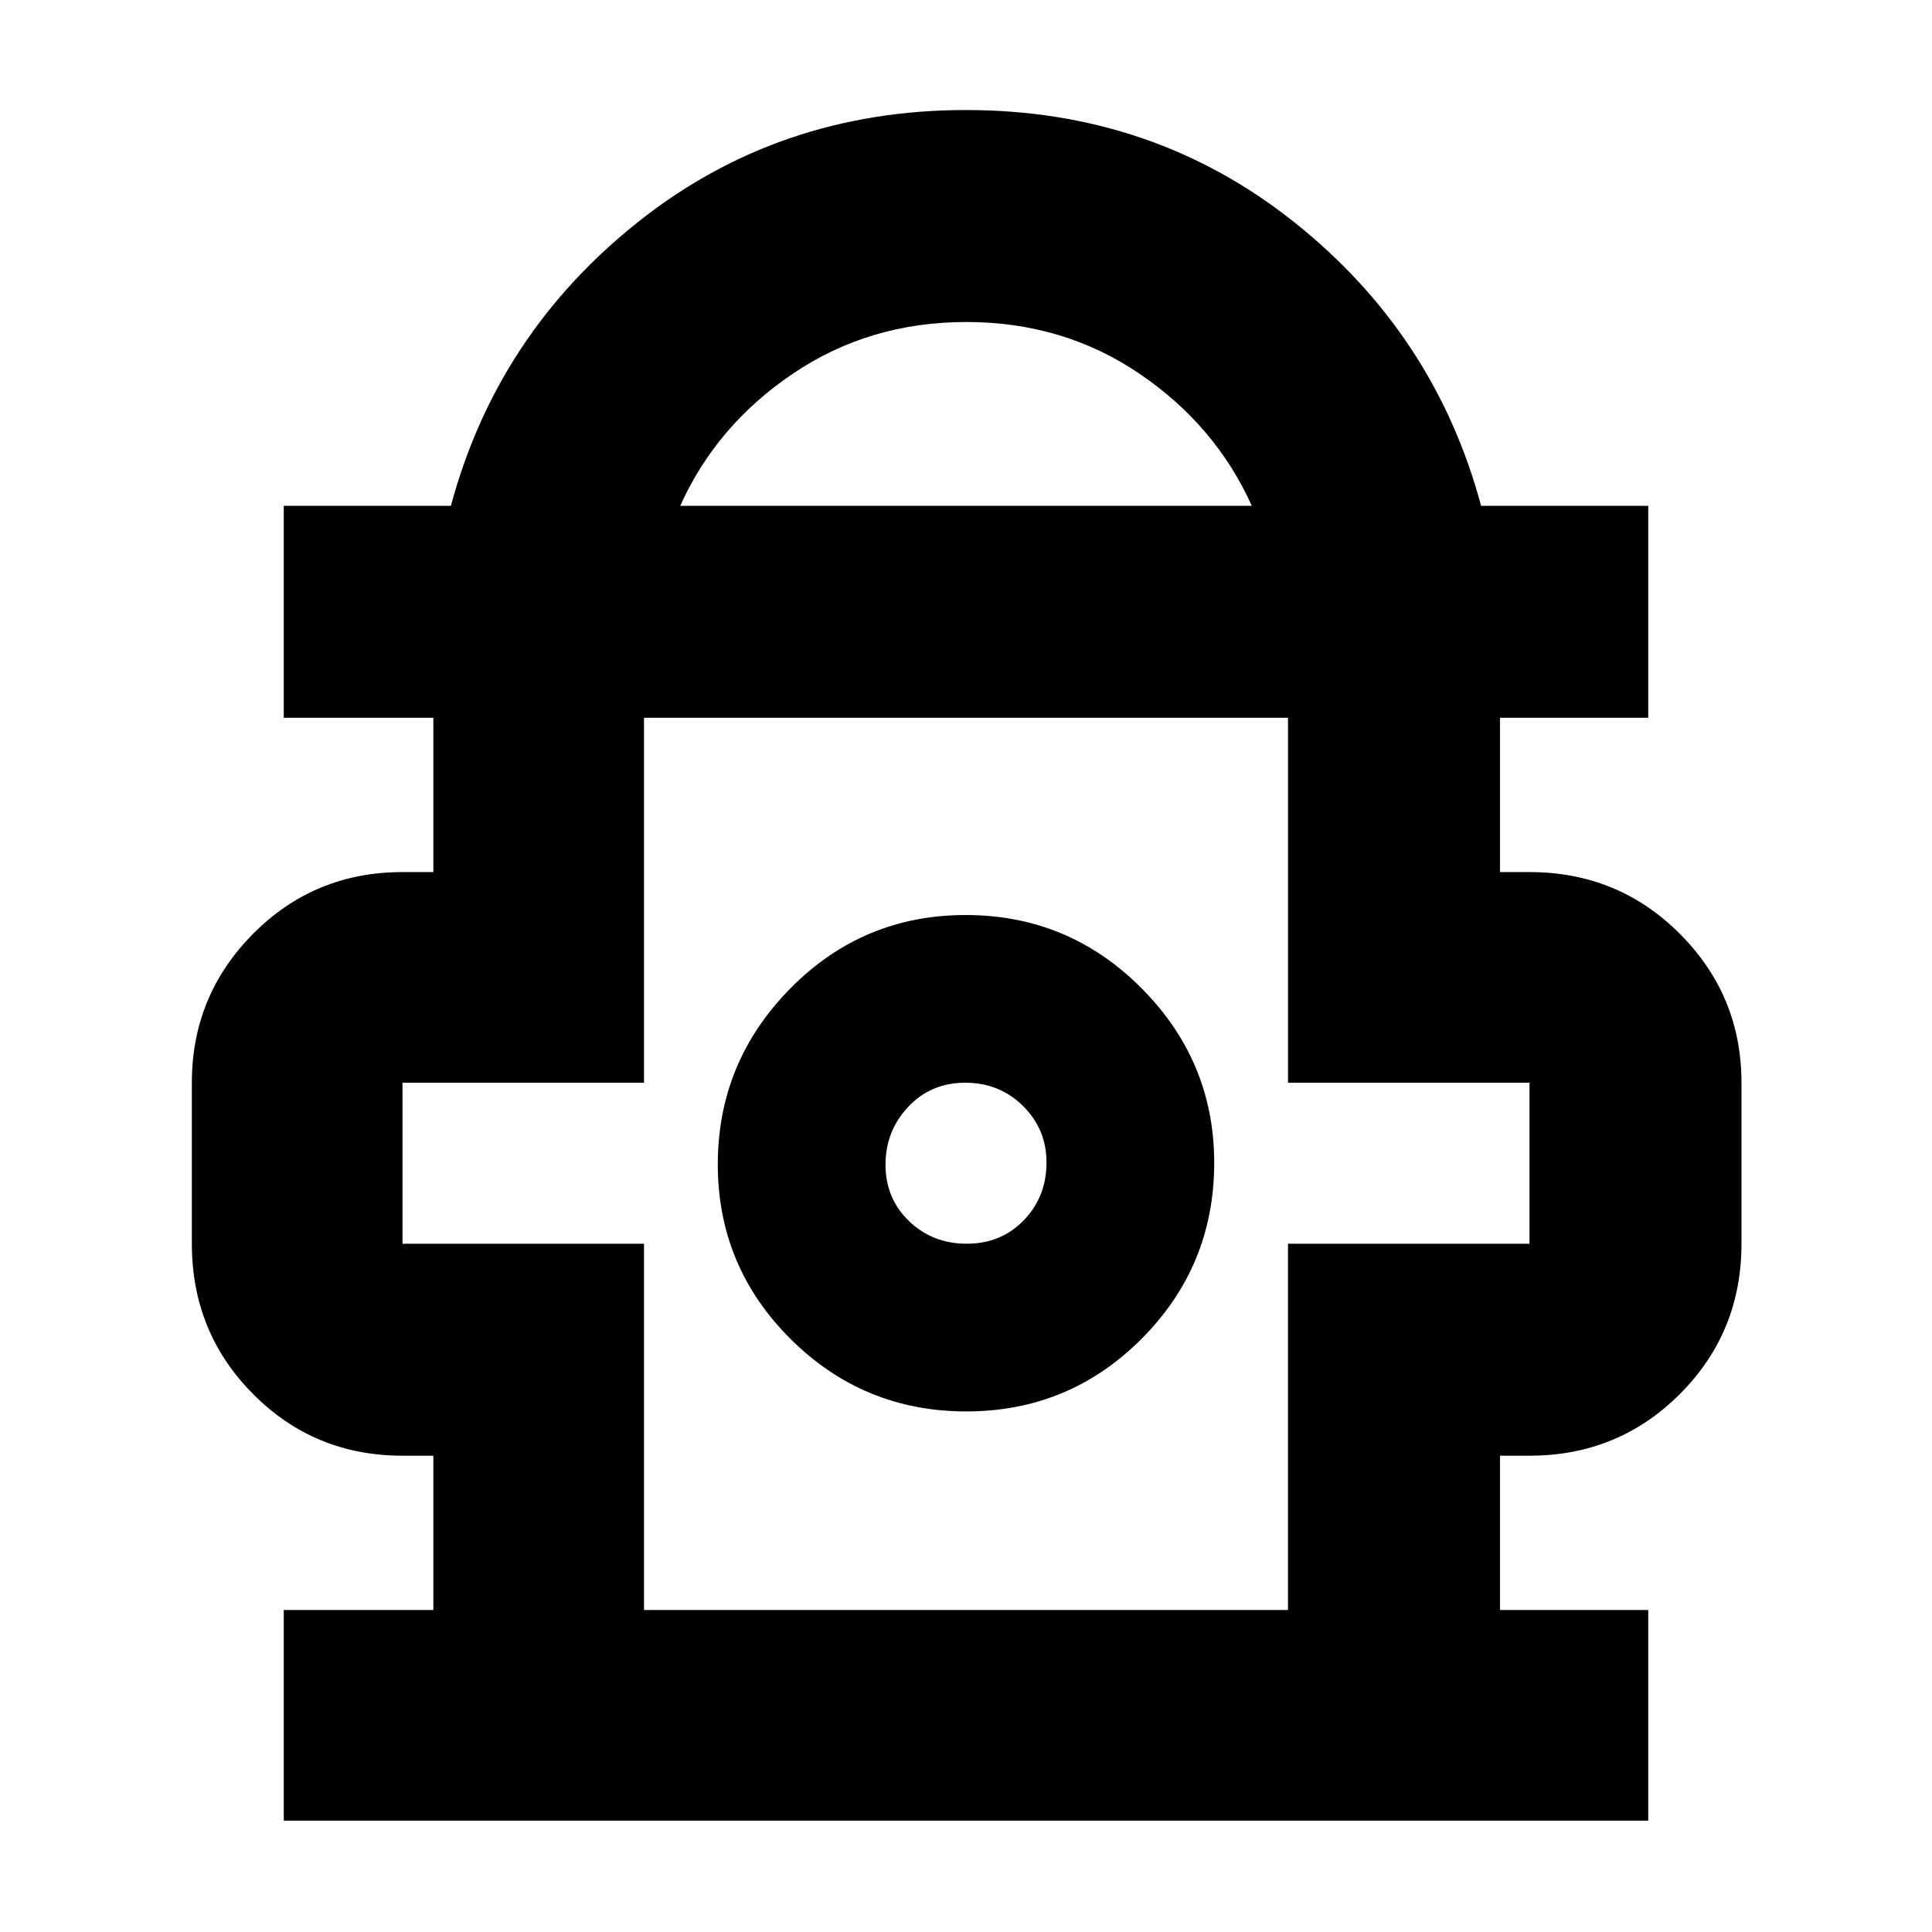 <svg xmlns="http://www.w3.org/2000/svg" height="40" viewBox="0 -960 960 960" width="40"><path d="M141-55.33V-160h74.33v-76.67H200q-43.8 0-74.23-30.63-30.44-30.62-30.44-74.7v-80q0-43.33 30.44-74 30.43-30.67 74.23-30.67h15.33v-76.66H141v-105.34h83.05Q247-794 317-849.67q70-55.66 163-55.66t163 55.66q70 55.67 92.95 141H819v105.34h-73.67v76.66H760q44.07 0 74.7 30.67 30.63 30.67 30.63 74v80q0 44.08-30.63 74.7-30.63 30.63-74.7 30.63h-14.67V-160H819v104.67H141Zm197-653.34h284q-18-40-55.84-65.66Q528.32-800 480.14-800q-48.18 0-86.16 25.67Q356-748.67 338-708.67ZM320-160h320v-182h120v-80H640v-181.33H320V-422H200v80h120v182Zm160.17-98.67q51.16 0 87.16-36.17 36-36.18 36-87.36 0-50.47-36.16-86.8-36.17-36.33-87.34-36.33-51.16 0-87.16 36.53-36 36.54-36 87.34 0 50.79 36.16 86.79 36.17 36 87.34 36Zm.22-83.33q-17.06 0-28.72-11.27-11.67-11.28-11.67-28Q440-398 451.27-410q11.28-12 28.34-12 17.06 0 28.72 11.55Q520-398.9 520-382.39q0 17.06-11.27 28.72Q497.45-342 480.39-342Zm-.39-40Zm0-221.33Z"/></svg>